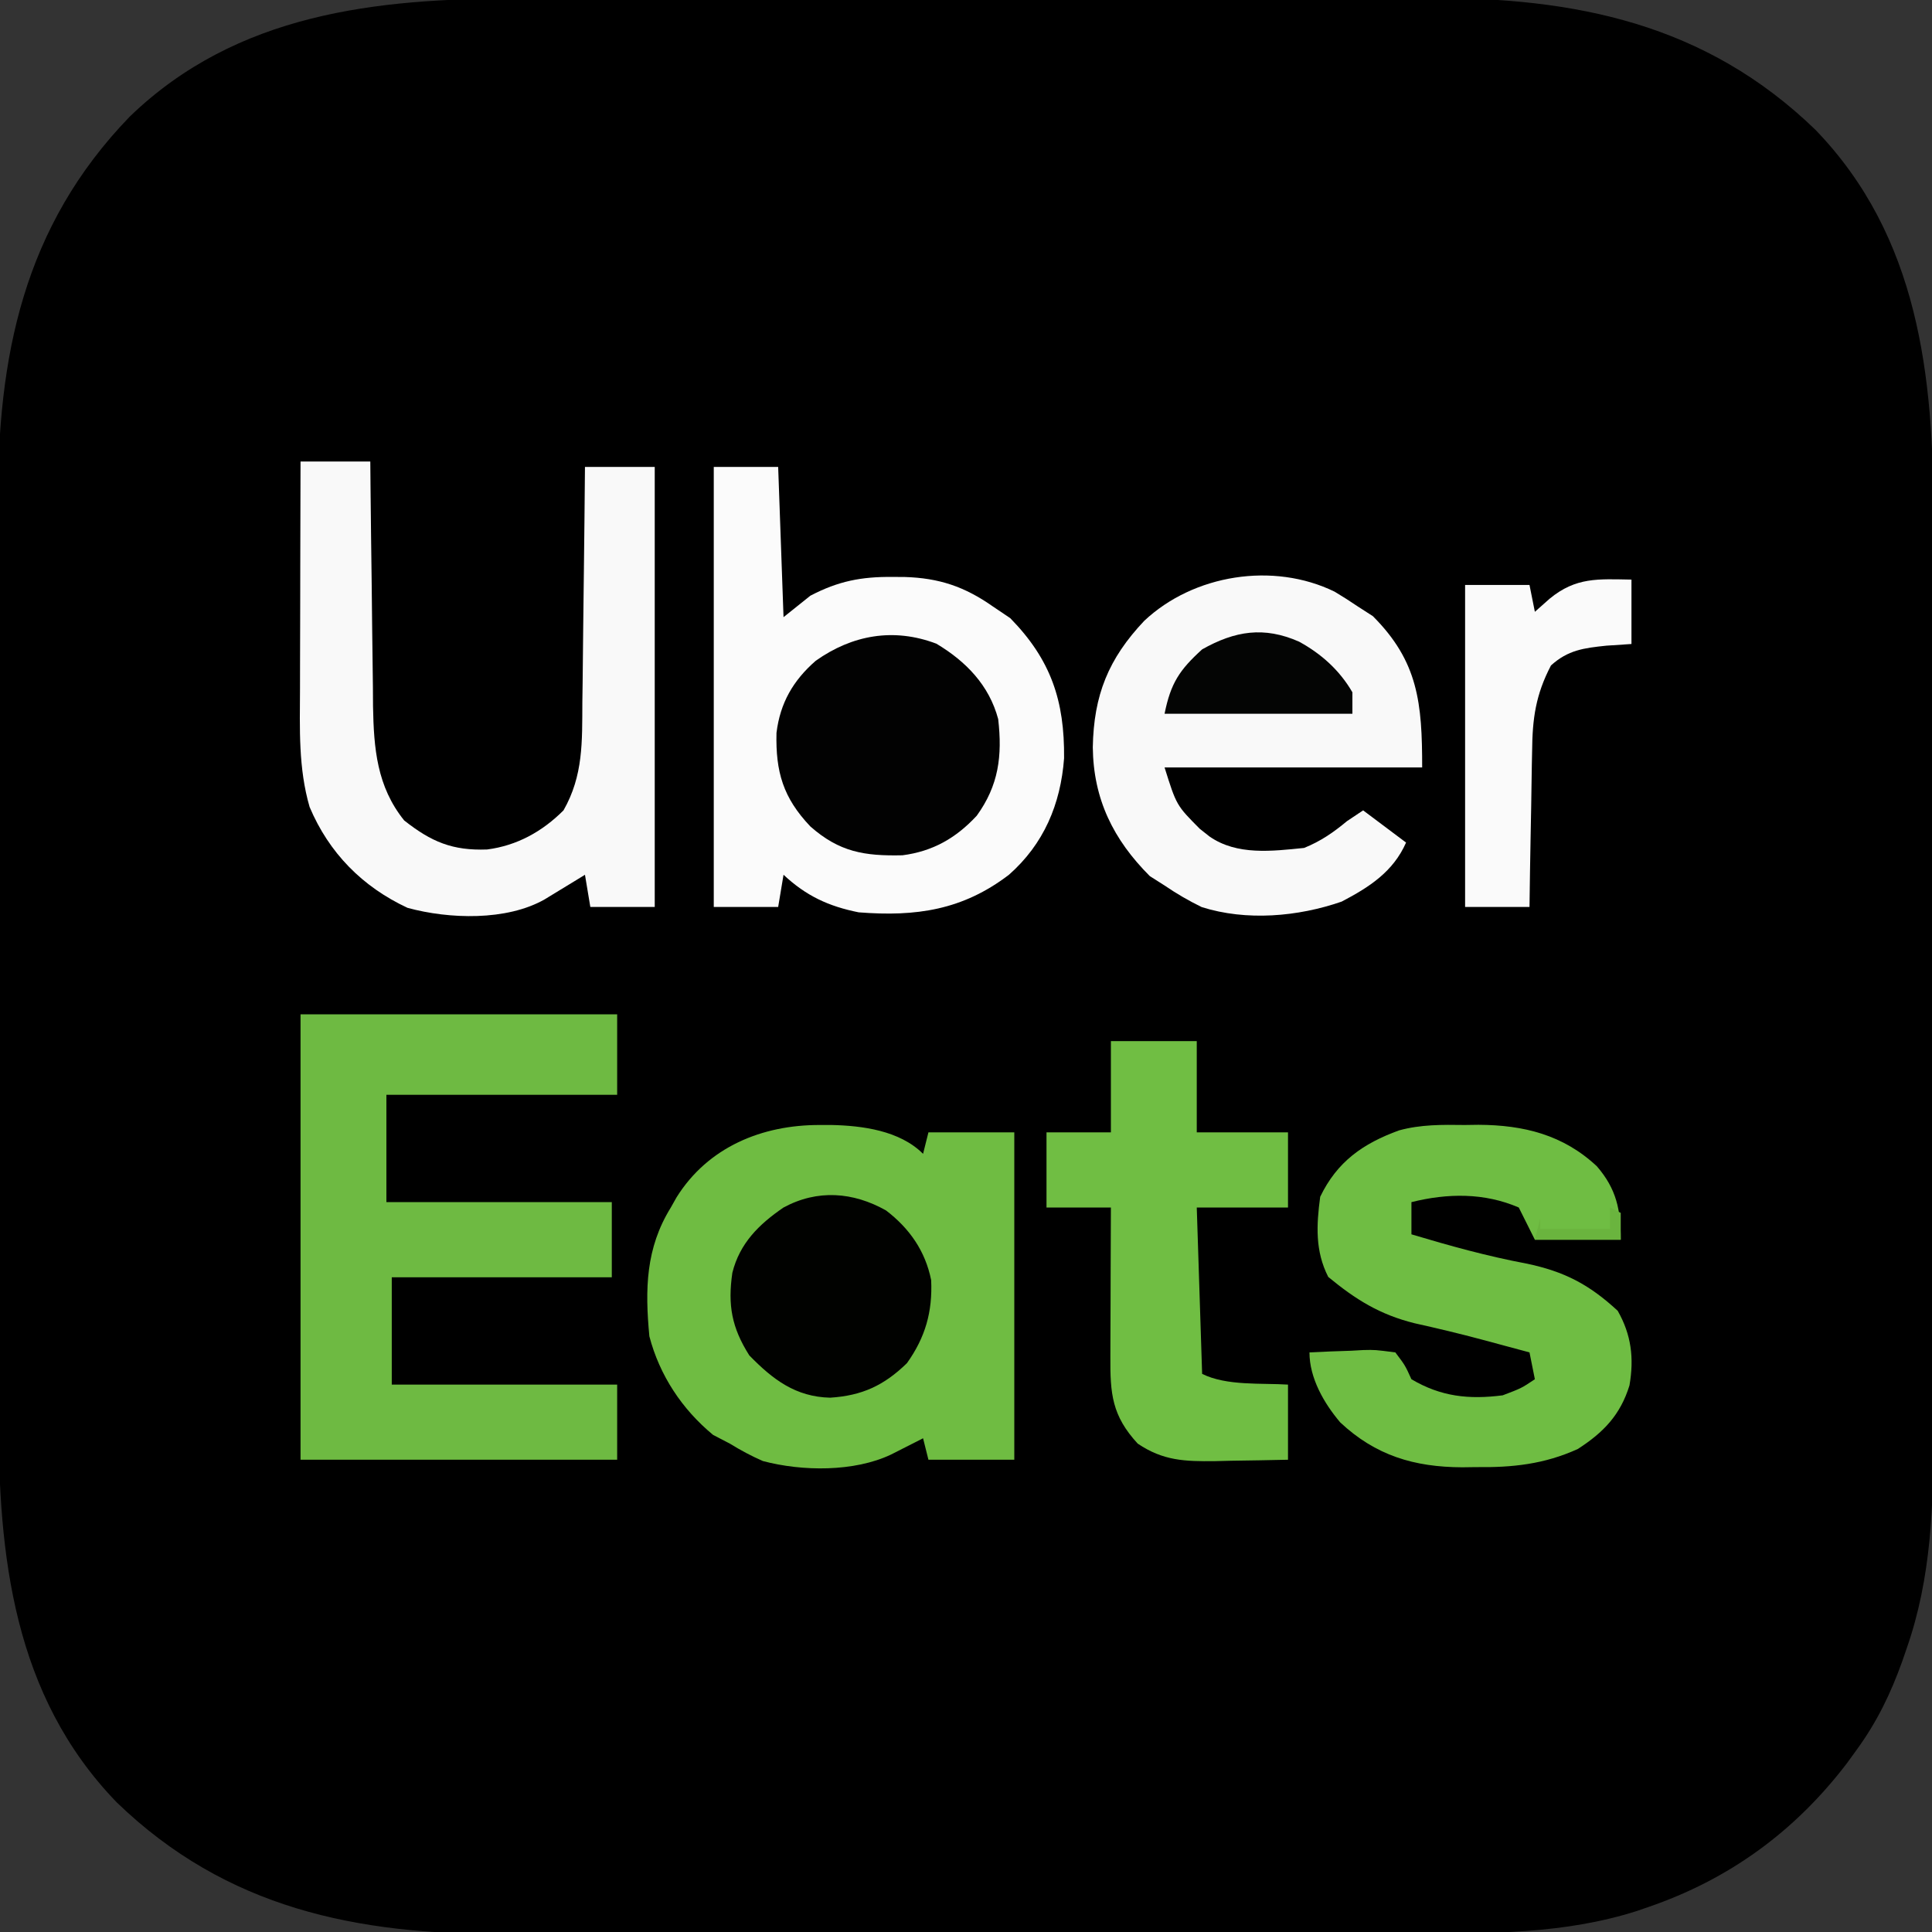 <?xml version="1.0" encoding="UTF-8"?>
<svg version="1.1" xmlns="http://www.w3.org/2000/svg" width="360" height="360">
<rect width="100%" height="100%" fill="#333333" stroke="none"/>
<path d="M0 0 C2.022 -0.004 4.044 -0.01 6.066 -0.015 C11.521 -0.029 16.976 -0.029 22.431 -0.027 C27.003 -0.026 31.575 -0.031 36.147 -0.036 C46.943 -0.047 57.74 -0.047 68.537 -0.041 C79.633 -0.035 90.729 -0.047 101.825 -0.069 C111.39 -0.086 120.955 -0.092 130.519 -0.089 C136.215 -0.087 141.911 -0.09 147.607 -0.104 C152.968 -0.116 158.33 -0.114 163.691 -0.101 C165.645 -0.099 167.598 -0.102 169.551 -0.11 C197.168 -0.219 221.393 4.638 241.876 24.454 C261.143 44.384 263.921 70.425 263.861 96.736 C263.864 98.764 263.868 100.793 263.872 102.821 C263.881 108.292 263.878 113.763 263.871 119.234 C263.866 124.983 263.871 130.731 263.874 136.479 C263.878 146.129 263.873 155.779 263.863 165.429 C263.852 176.557 263.856 187.685 263.867 198.813 C263.876 208.398 263.877 217.983 263.872 227.568 C263.869 233.279 263.868 238.99 263.875 244.702 C263.881 250.073 263.877 255.444 263.865 260.816 C263.863 262.777 263.863 264.739 263.868 266.7 C263.897 280.657 263.529 294.202 258.853 307.525 C258.589 308.288 258.326 309.052 258.055 309.839 C255.922 315.811 253.348 321.131 249.603 326.275 C248.995 327.113 248.388 327.95 247.763 328.814 C238.052 341.543 225.798 350.481 210.665 355.65 C209.975 355.888 209.285 356.127 208.573 356.373 C195.074 360.666 181.204 360.569 167.205 360.549 C165.183 360.554 163.161 360.559 161.139 360.565 C155.684 360.578 150.229 360.579 144.775 360.576 C140.203 360.575 135.631 360.58 131.059 360.585 C120.262 360.596 109.465 360.596 98.668 360.59 C87.572 360.584 76.476 360.597 65.38 360.618 C55.815 360.636 46.25 360.642 36.686 360.638 C30.99 360.636 25.294 360.639 19.599 360.653 C14.237 360.666 8.875 360.664 3.514 360.651 C1.561 360.648 -0.393 360.651 -2.346 360.659 C-29.963 360.768 -54.188 355.911 -74.671 336.095 C-93.918 316.186 -96.71 290.164 -96.672 263.877 C-96.676 261.855 -96.682 259.833 -96.688 257.811 C-96.701 252.356 -96.702 246.901 -96.699 241.447 C-96.698 236.875 -96.703 232.303 -96.708 227.731 C-96.719 216.934 -96.719 206.137 -96.713 195.34 C-96.707 184.244 -96.719 173.148 -96.741 162.052 C-96.758 152.487 -96.764 142.923 -96.761 133.358 C-96.759 127.662 -96.762 121.966 -96.776 116.271 C-96.788 110.909 -96.786 105.548 -96.773 100.186 C-96.771 98.233 -96.774 96.279 -96.782 94.326 C-96.891 66.709 -92.034 42.484 -72.218 22.001 C-52.309 2.754 -26.286 -0.038 0 0 Z " fill="#000000" transform="translate(96.397,-0.275)"/>
<path d="M0 0 C0.699 -0.001 1.399 -0.001 2.119 -0.002 C7.959 0.121 14.914 1.039 19.25 5.375 C19.58 4.055 19.91 2.735 20.25 1.375 C25.53 1.375 30.81 1.375 36.25 1.375 C36.25 21.505 36.25 41.635 36.25 62.375 C30.97 62.375 25.69 62.375 20.25 62.375 C19.755 60.395 19.755 60.395 19.25 58.375 C18.707 58.652 18.165 58.929 17.605 59.215 C16.532 59.758 16.532 59.758 15.438 60.312 C14.376 60.852 14.376 60.852 13.293 61.402 C6.43 64.67 -3.261 64.565 -10.594 62.621 C-12.765 61.673 -14.735 60.617 -16.75 59.375 C-17.781 58.839 -18.812 58.303 -19.875 57.75 C-25.67 52.963 -29.846 46.657 -31.75 39.375 C-32.578 30.62 -32.443 22.955 -27.75 15.375 C-27.224 14.441 -27.224 14.441 -26.688 13.488 C-20.821 4.098 -10.753 -0.022 0 0 Z " fill="#6FBC42" transform="translate(152.75,209.625)"/>
<path d="M0 0 C3.96 0 7.92 0 12 0 C12.33 9.24 12.66 18.48 13 28 C14.65 26.68 16.3 25.36 18 24 C23.243 21.263 27.518 20.45 33.312 20.5 C34.431 20.506 34.431 20.506 35.572 20.513 C41.98 20.71 46.717 22.292 52 26 C53.072 26.722 54.145 27.444 55.25 28.188 C62.854 35.964 65.377 43.609 65.277 54.285 C64.638 62.851 61.493 70.283 55 76 C46.372 82.59 37.69 83.841 27 83 C21.397 81.875 17.22 79.948 13 76 C12.67 77.98 12.34 79.96 12 82 C8.04 82 4.08 82 0 82 C0 54.94 0 27.88 0 0 Z " fill="#FBFBFB" transform="translate(133,87)"/>
<path d="M0 0 C19.47 0 38.94 0 59 0 C59 4.95 59 9.9 59 15 C44.81 15 30.62 15 16 15 C16 21.6 16 28.2 16 35 C29.86 35 43.72 35 58 35 C58 39.62 58 44.24 58 49 C44.47 49 30.94 49 17 49 C17 55.6 17 62.2 17 69 C30.86 69 44.72 69 59 69 C59 73.62 59 78.24 59 83 C39.53 83 20.06 83 0 83 C0 55.61 0 28.22 0 0 Z " fill="#6EBA42" transform="translate(56,189)"/>
<path d="M0 0 C4.29 0 8.58 0 13 0 C13.015 1.619 13.029 3.238 13.044 4.906 C13.102 10.939 13.18 16.972 13.262 23.004 C13.296 25.61 13.324 28.216 13.346 30.823 C13.38 34.579 13.432 38.334 13.488 42.09 C13.495 43.246 13.501 44.403 13.508 45.595 C13.65 53.496 14.232 60.558 19.312 66.875 C24.381 70.882 28.337 72.527 34.762 72.289 C40.344 71.568 45.062 68.938 49 65 C52.705 58.508 52.473 52.19 52.512 44.848 C52.53 43.592 52.548 42.337 52.566 41.044 C52.611 37.728 52.643 34.412 52.67 31.096 C52.699 27.704 52.746 24.312 52.791 20.92 C52.876 14.28 52.943 7.64 53 1 C57.29 1 61.58 1 66 1 C66 28.06 66 55.12 66 83 C62.04 83 58.08 83 54 83 C53.67 81.02 53.34 79.04 53 77 C52.313 77.422 51.626 77.843 50.918 78.277 C50.017 78.825 49.116 79.373 48.188 79.938 C47.294 80.483 46.401 81.028 45.48 81.59 C38.401 85.615 27.714 85.287 19.938 83.164 C11.516 79.243 5.289 72.905 1.691 64.371 C-0.421 57.128 -0.131 49.763 -0.098 42.285 C-0.096 40.469 -0.096 40.469 -0.093 38.616 C-0.088 34.765 -0.075 30.914 -0.062 27.062 C-0.057 24.445 -0.053 21.827 -0.049 19.209 C-0.038 12.806 -0.021 6.403 0 0 Z " fill="#F9F9F9" transform="translate(56,86)"/>
<path d="M0 0 C1.462 0.878 2.904 1.79 4.312 2.75 C5.241 3.348 6.169 3.946 7.125 4.562 C15.602 13.04 16.312 20.782 16.312 32.75 C0.472 32.75 -15.367 32.75 -31.688 32.75 C-29.476 39.808 -29.476 39.808 -25.125 44.188 C-24.526 44.661 -23.926 45.134 -23.309 45.621 C-18.196 49.182 -11.658 48.352 -5.688 47.75 C-2.592 46.502 -0.24 44.872 2.312 42.75 C3.303 42.09 4.293 41.43 5.312 40.75 C7.952 42.73 10.592 44.71 13.312 46.75 C10.908 52.2 6.443 55.067 1.312 57.75 C-6.832 60.577 -16.456 61.412 -24.773 58.77 C-27.22 57.575 -29.439 56.282 -31.688 54.75 C-32.595 54.172 -33.502 53.595 -34.438 53 C-41.236 46.202 -44.953 38.671 -45.062 29 C-44.889 19.281 -42.153 12.495 -35.48 5.438 C-26.307 -3.196 -11.449 -5.595 0 0 Z " fill="#F9F9F9" transform="translate(248.688,110.25)"/>
<path d="M0 0 C1.264 -0.017 1.264 -0.017 2.553 -0.035 C11.01 0.004 18.352 1.837 24.621 7.699 C28.261 11.931 29.062 15.763 29.062 21.375 C23.782 21.375 18.503 21.375 13.062 21.375 C12.072 19.395 11.082 17.415 10.062 15.375 C3.646 12.607 -3.204 12.692 -9.938 14.375 C-9.938 16.355 -9.938 18.335 -9.938 20.375 C-2.834 22.502 4.145 24.439 11.438 25.812 C18.581 27.294 23.19 29.723 28.5 34.625 C31.043 39.101 31.567 43.454 30.691 48.523 C28.991 54.038 25.848 57.29 21.062 60.375 C14.802 63.216 8.868 63.844 2.062 63.75 C1.225 63.762 0.387 63.773 -0.477 63.785 C-9.434 63.744 -16.613 61.591 -23.207 55.418 C-26.233 51.846 -28.938 47.166 -28.938 42.375 C-26.332 42.24 -23.733 42.141 -21.125 42.062 C-20.387 42.021 -19.649 41.979 -18.889 41.936 C-16.73 41.887 -16.73 41.887 -12.938 42.375 C-11.117 44.781 -11.117 44.781 -9.938 47.375 C-4.453 50.621 0.757 51.183 7.062 50.375 C10.567 49.045 10.567 49.045 13.062 47.375 C12.732 45.725 12.402 44.075 12.062 42.375 C10.488 41.951 8.913 41.528 7.338 41.106 C5.976 40.74 4.615 40.374 3.254 40.006 C-0.938 38.88 -5.138 37.881 -9.375 36.938 C-15.858 35.323 -20.341 32.517 -25.438 28.312 C-27.897 23.495 -27.648 18.663 -26.938 13.375 C-23.782 6.829 -18.985 3.457 -12.243 1.006 C-8.179 -0.106 -4.188 -0.057 0 0 Z " fill="#6FBD43" transform="translate(272.938,209.625)"/>
<path d="M0 0 C5.28 0 10.56 0 16 0 C16 5.61 16 11.22 16 17 C21.61 17 27.22 17 33 17 C33 21.62 33 26.24 33 31 C27.39 31 21.78 31 16 31 C16.495 46.345 16.495 46.345 17 62 C21.546 64.273 28.087 63.687 33 64 C33 68.62 33 73.24 33 78 C29.458 78.081 25.918 78.141 22.375 78.188 C21.376 78.213 20.377 78.238 19.348 78.264 C13.805 78.319 9.751 78.21 5 75 C0.185 69.795 -0.143 65.675 -0.098 58.832 C-0.096 58.037 -0.095 57.242 -0.093 56.424 C-0.088 53.886 -0.075 51.35 -0.062 48.812 C-0.057 47.092 -0.053 45.371 -0.049 43.65 C-0.038 39.434 -0.021 35.217 0 31 C-3.96 31 -7.92 31 -12 31 C-12 26.38 -12 21.76 -12 17 C-8.04 17 -4.08 17 0 17 C0 11.39 0 5.78 0 0 Z " fill="#70BE43" transform="translate(207,194)"/>
<path d="M0 0 C5.513 3.301 9.827 7.737 11.512 14.055 C12.294 20.905 11.609 26.394 7.512 32.055 C3.637 36.227 -0.66 38.684 -6.32 39.426 C-13.423 39.584 -18.084 38.82 -23.488 34.055 C-28.57 28.706 -29.974 23.872 -29.801 16.617 C-29.122 11.055 -26.691 6.838 -22.488 3.18 C-15.733 -1.605 -8.012 -3.044 0 0 Z " fill="#020202" transform="translate(174.488,119.945)"/>
<path d="M0 0 C4.368 3.335 7.318 7.56 8.406 12.977 C8.679 18.871 7.326 23.642 3.898 28.449 C-0.384 32.622 -4.481 34.51 -10.414 34.887 C-16.856 34.736 -21.107 31.496 -25.477 27.012 C-28.77 21.818 -29.509 17.631 -28.641 11.625 C-27.273 6.107 -23.668 2.567 -19.102 -0.551 C-12.775 -3.971 -6.126 -3.45 0 0 Z " fill="#010200" transform="translate(165.102,225.551)"/>
<path d="M0 0 C0 3.96 0 7.92 0 12 C-1.547 12.103 -3.094 12.206 -4.688 12.312 C-8.838 12.752 -11.817 13.107 -15 16 C-17.85 21.453 -18.463 25.899 -18.512 31.996 C-18.53 32.83 -18.548 33.663 -18.566 34.522 C-18.62 37.16 -18.654 39.799 -18.688 42.438 C-18.721 44.236 -18.755 46.035 -18.791 47.834 C-18.876 52.223 -18.943 56.611 -19 61 C-22.96 61 -26.92 61 -31 61 C-31 41.2 -31 21.4 -31 1 C-27.04 1 -23.08 1 -19 1 C-18.67 2.65 -18.34 4.3 -18 6 C-16.639 4.793 -16.639 4.793 -15.25 3.562 C-10.327 -0.49 -6.207 -0.103 0 0 Z " fill="#FAFAFA" transform="translate(304,108)"/>
<path d="M0 0 C4.145 2.271 7.555 5.322 9.938 9.438 C9.938 10.758 9.938 12.078 9.938 13.438 C-1.613 13.438 -13.162 13.438 -25.062 13.438 C-23.92 7.727 -22.275 5.271 -18.062 1.438 C-11.919 -2.025 -6.516 -2.874 0 0 Z " fill="#040504" transform="translate(242.062,119.562)"/>
<path d="M0 0 C0.66 0.33 1.32 0.66 2 1 C2 2.65 2 4.3 2 6 C-3.28 6 -8.56 6 -14 6 C-13.67 4.68 -13.34 3.36 -13 2 C-13 2.66 -13 3.32 -13 4 C-8.71 4 -4.42 4 0 4 C0 2.68 0 1.36 0 0 Z " fill="#6AB43E" transform="translate(300,225)"/>
</svg>
